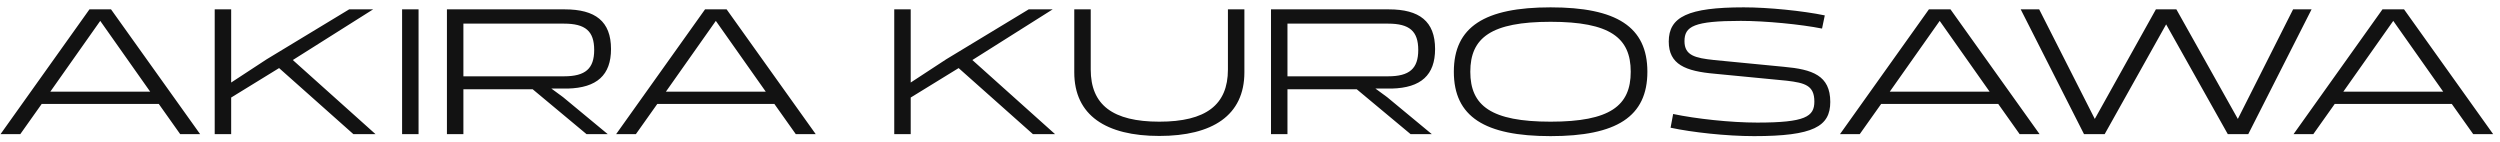 <svg width="246" height="14" viewBox="0 0 246 14" fill="none" xmlns="http://www.w3.org/2000/svg">
<path d="M17.73 13.197H19.692L10.926 0.921H8.802L0.054 13.197H1.998L4.104 10.227H15.624L17.73 13.197ZM4.95 9.021L9.864 2.055L14.778 9.021H4.95ZM22.747 13.197V9.597L27.463 6.699L34.771 13.197H36.949L28.813 5.907L36.715 0.921H34.357L26.239 5.835L22.747 8.121V0.921H21.127V13.197H22.747ZM41.186 13.197V0.921H39.566V13.197H41.186ZM45.598 13.197V8.787H52.42L57.712 13.197H59.8L55.408 9.561L54.256 8.715H55.858C58.738 8.643 60.124 7.383 60.124 4.827C60.124 2.091 58.576 0.921 55.57 0.921H43.978V13.197H45.598ZM45.598 2.325H55.498C57.604 2.325 58.468 3.063 58.468 4.917C58.468 6.753 57.604 7.509 55.498 7.509H45.598V2.325ZM78.304 13.197H80.266L71.5 0.921H69.376L60.628 13.197H62.572L64.678 10.227H76.198L78.304 13.197ZM65.524 9.021L70.438 2.055L75.352 9.021H65.524ZM89.614 13.197V9.597L94.33 6.699L101.638 13.197H103.816L95.68 5.907L103.582 0.921H101.224L93.106 5.835L89.614 8.121V0.921H87.994V13.197H89.614ZM120.828 6.843C120.828 10.317 118.668 11.973 114.078 11.973C109.488 11.973 107.328 10.317 107.328 6.843V0.921H105.708V7.113C105.708 11.361 108.84 13.377 114.078 13.377C119.298 13.377 122.448 11.361 122.448 7.113V0.921H120.828V6.843ZM126.686 13.197V8.787H133.508L138.8 13.197H140.888L136.496 9.561L135.344 8.715H136.946C139.826 8.643 141.212 7.383 141.212 4.827C141.212 2.091 139.664 0.921 136.658 0.921H125.066V13.197H126.686ZM126.686 2.325H136.586C138.692 2.325 139.556 3.063 139.556 4.917C139.556 6.753 138.692 7.509 136.586 7.509H126.686V2.325ZM152.58 13.395C159.06 13.395 162.102 11.487 162.102 7.059C162.102 2.631 159.06 0.723 152.58 0.723C146.1 0.723 143.058 2.631 143.058 7.059C143.058 11.487 146.1 13.395 152.58 13.395ZM152.58 11.973C146.73 11.973 144.678 10.407 144.678 7.059C144.678 3.711 146.73 2.145 152.58 2.145C158.43 2.145 160.464 3.711 160.464 7.059C160.464 10.407 158.43 11.973 152.58 11.973ZM180.099 10.029C180.099 7.419 178.335 6.825 175.527 6.573L168.669 5.907C166.797 5.709 165.753 5.457 165.753 4.053C165.753 2.595 166.671 2.055 171.297 2.055C173.727 2.055 177.219 2.397 179.289 2.811L179.559 1.515C177.399 1.065 173.997 0.723 171.585 0.723C166.095 0.723 164.205 1.659 164.205 4.089C164.205 6.339 165.843 7.005 168.741 7.257L175.815 7.941C177.615 8.157 178.533 8.409 178.533 9.993C178.533 11.469 177.651 12.063 172.917 12.063C170.289 12.063 166.851 11.685 164.637 11.217L164.385 12.567C166.473 13.017 169.875 13.395 172.593 13.395C178.443 13.395 180.099 12.441 180.099 10.029ZM198.732 13.197H200.694L191.928 0.921H189.804L181.056 13.197H183L185.106 10.227H196.626L198.732 13.197ZM185.952 9.021L190.866 2.055L195.78 9.021H185.952ZM205.066 13.197H207.1L213.148 2.397L219.214 13.197H221.23L227.458 0.921H225.64L220.204 11.703L214.156 0.921H212.14L206.128 11.703L200.656 0.921H198.838L205.066 13.197ZM243.363 13.197H245.325L236.559 0.921H234.435L225.687 13.197H227.631L229.737 10.227H241.257L243.363 13.197ZM230.583 9.021L235.497 2.055L240.411 9.021H230.583Z" fill="#121212"/>
</svg>
